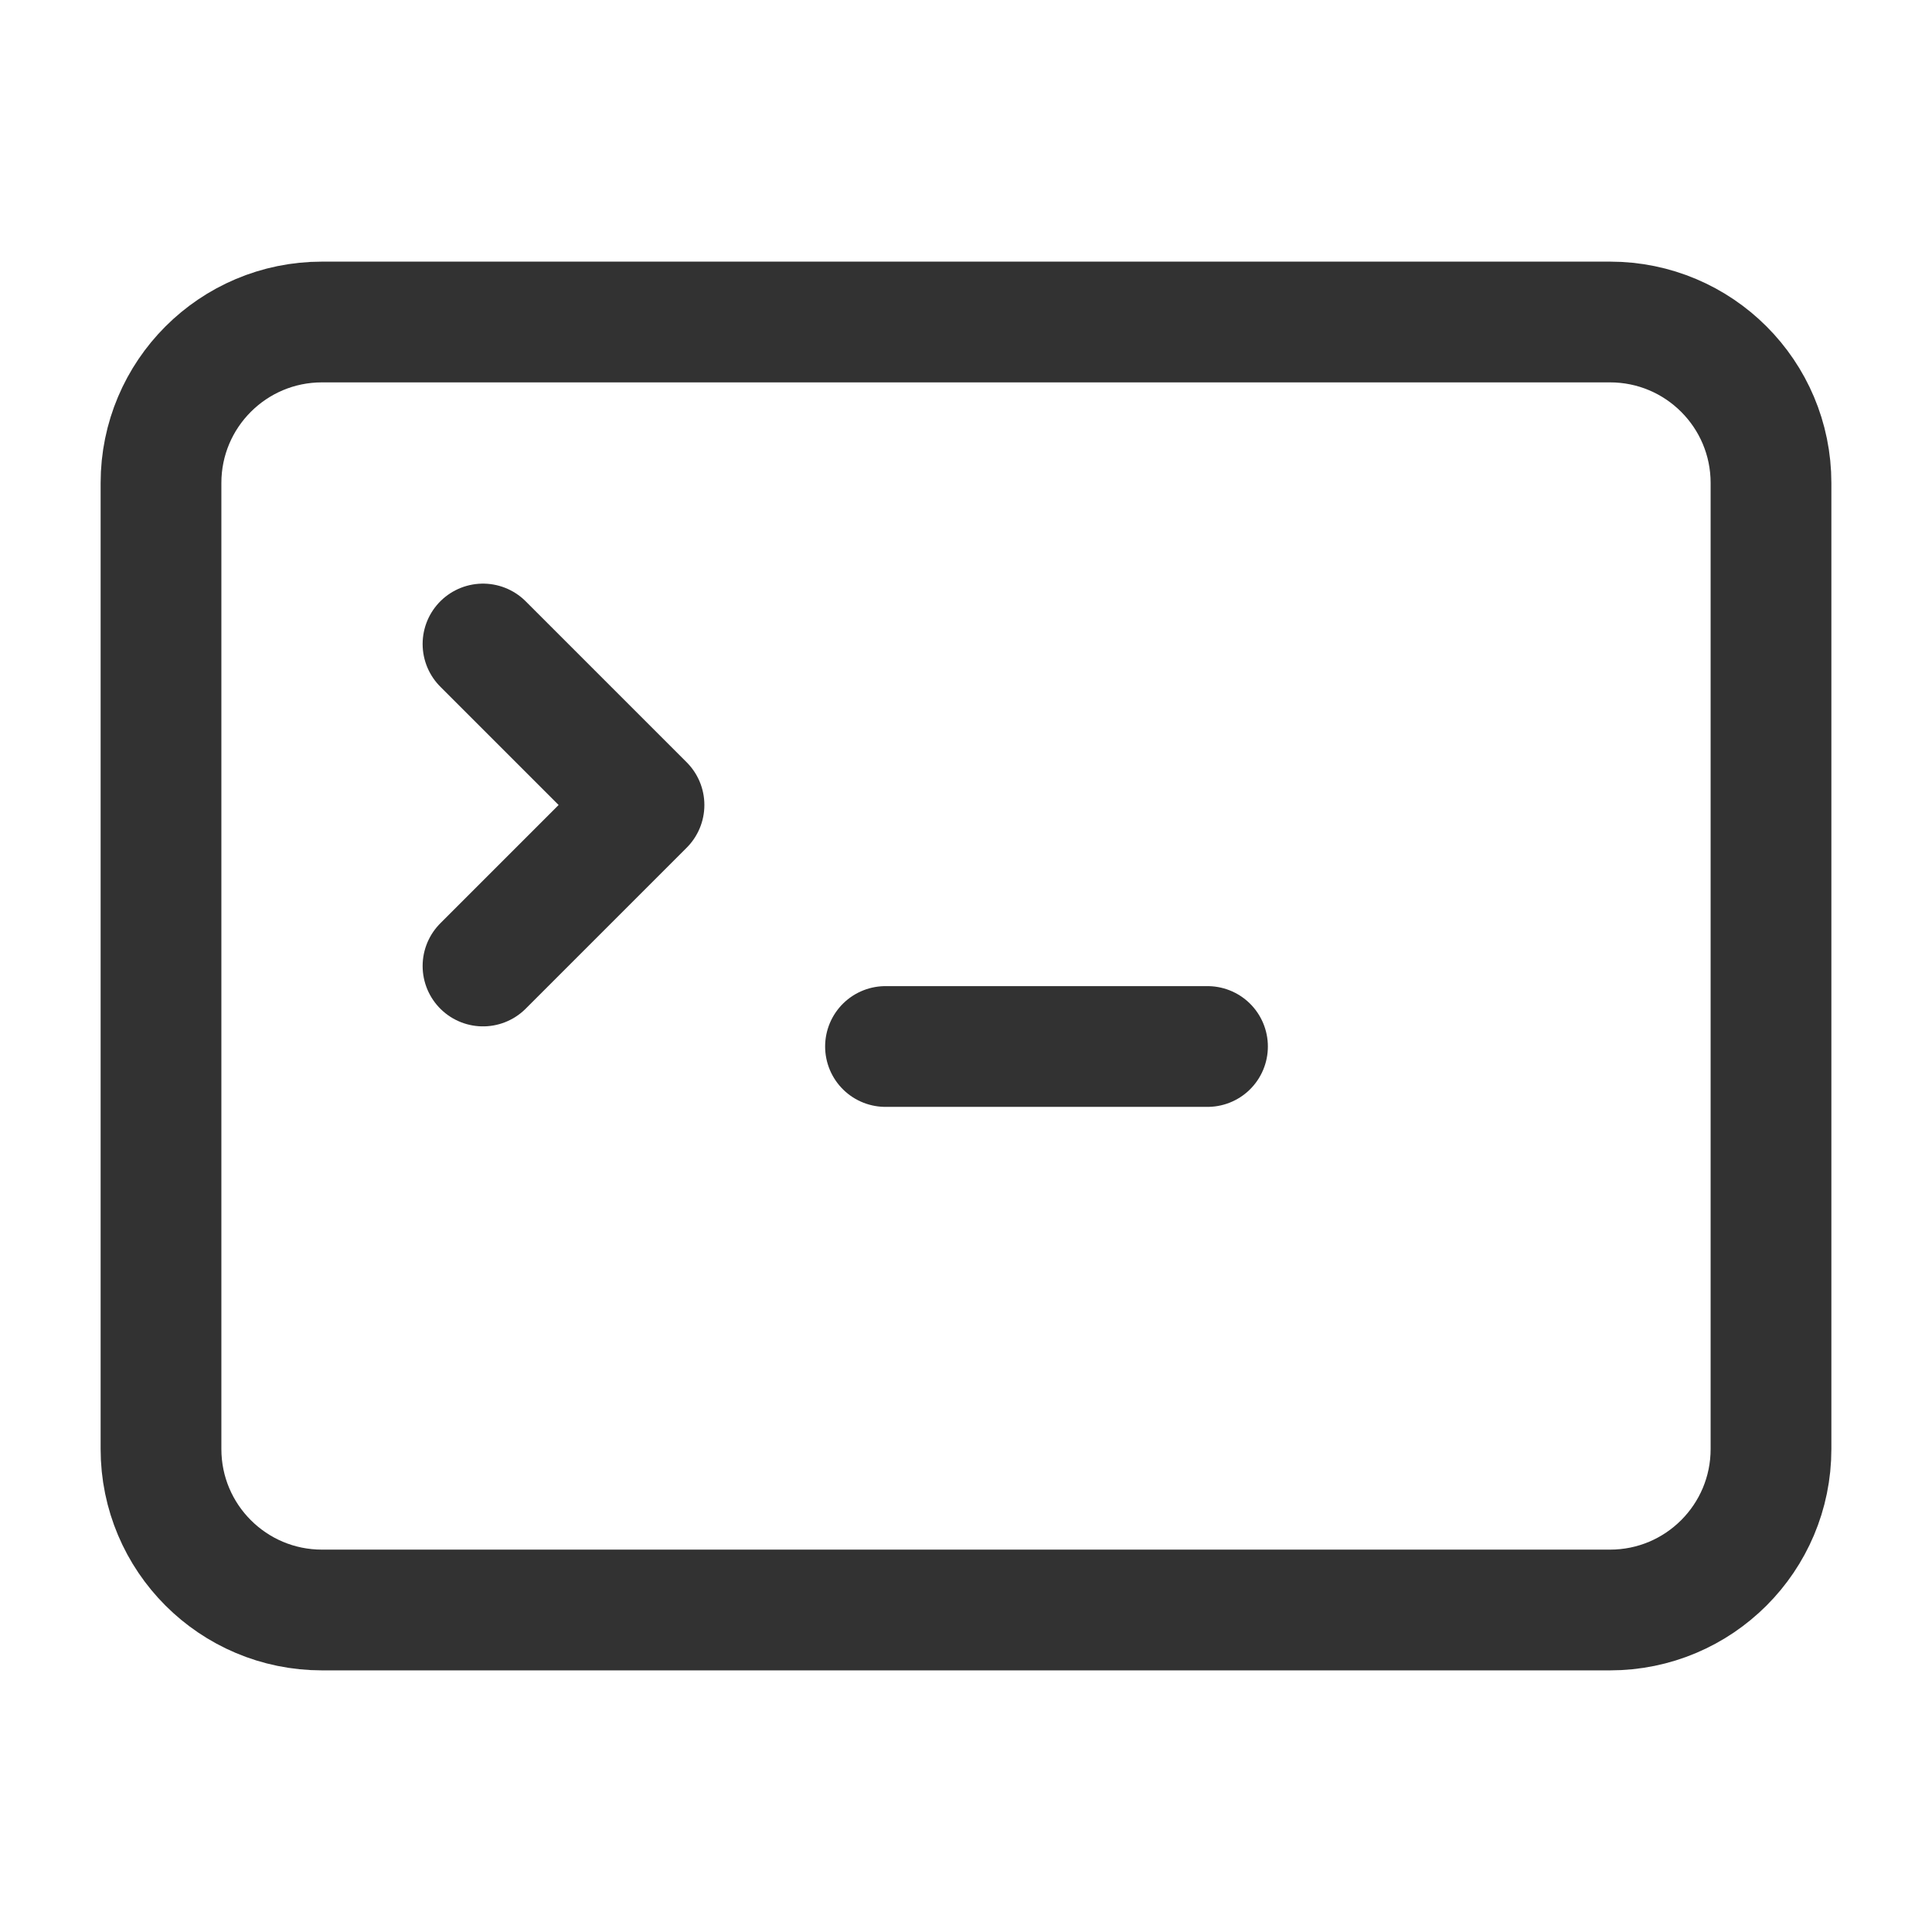 <?xml version="1.0" encoding="UTF-8"?><svg version="1.1" viewBox="0 0 24 24" xmlns="http://www.w3.org/2000/svg" xmlns:xlink="http://www.w3.org/1999/xlink"><!--Generated by IJSVG (https://github.com/iconjar/IJSVG)--><g stroke-linecap="round" stroke-width="1.5" stroke="#323232" fill="none" stroke-linejoin="round"><path d="M20,20h-16c-1.105,0 -2,-0.895 -2,-2v-12c0,-1.105 0.895,-2 2,-2h16c1.105,0 2,0.895 2,2v12c0,1.105 -0.895,2 -2,2Z"></path><path d="M11,13h4"></path><path d="M6,8l2,2l-2,2"></path></g><path fill="none" d="M0,0h24v24h-24Z"></path></svg>